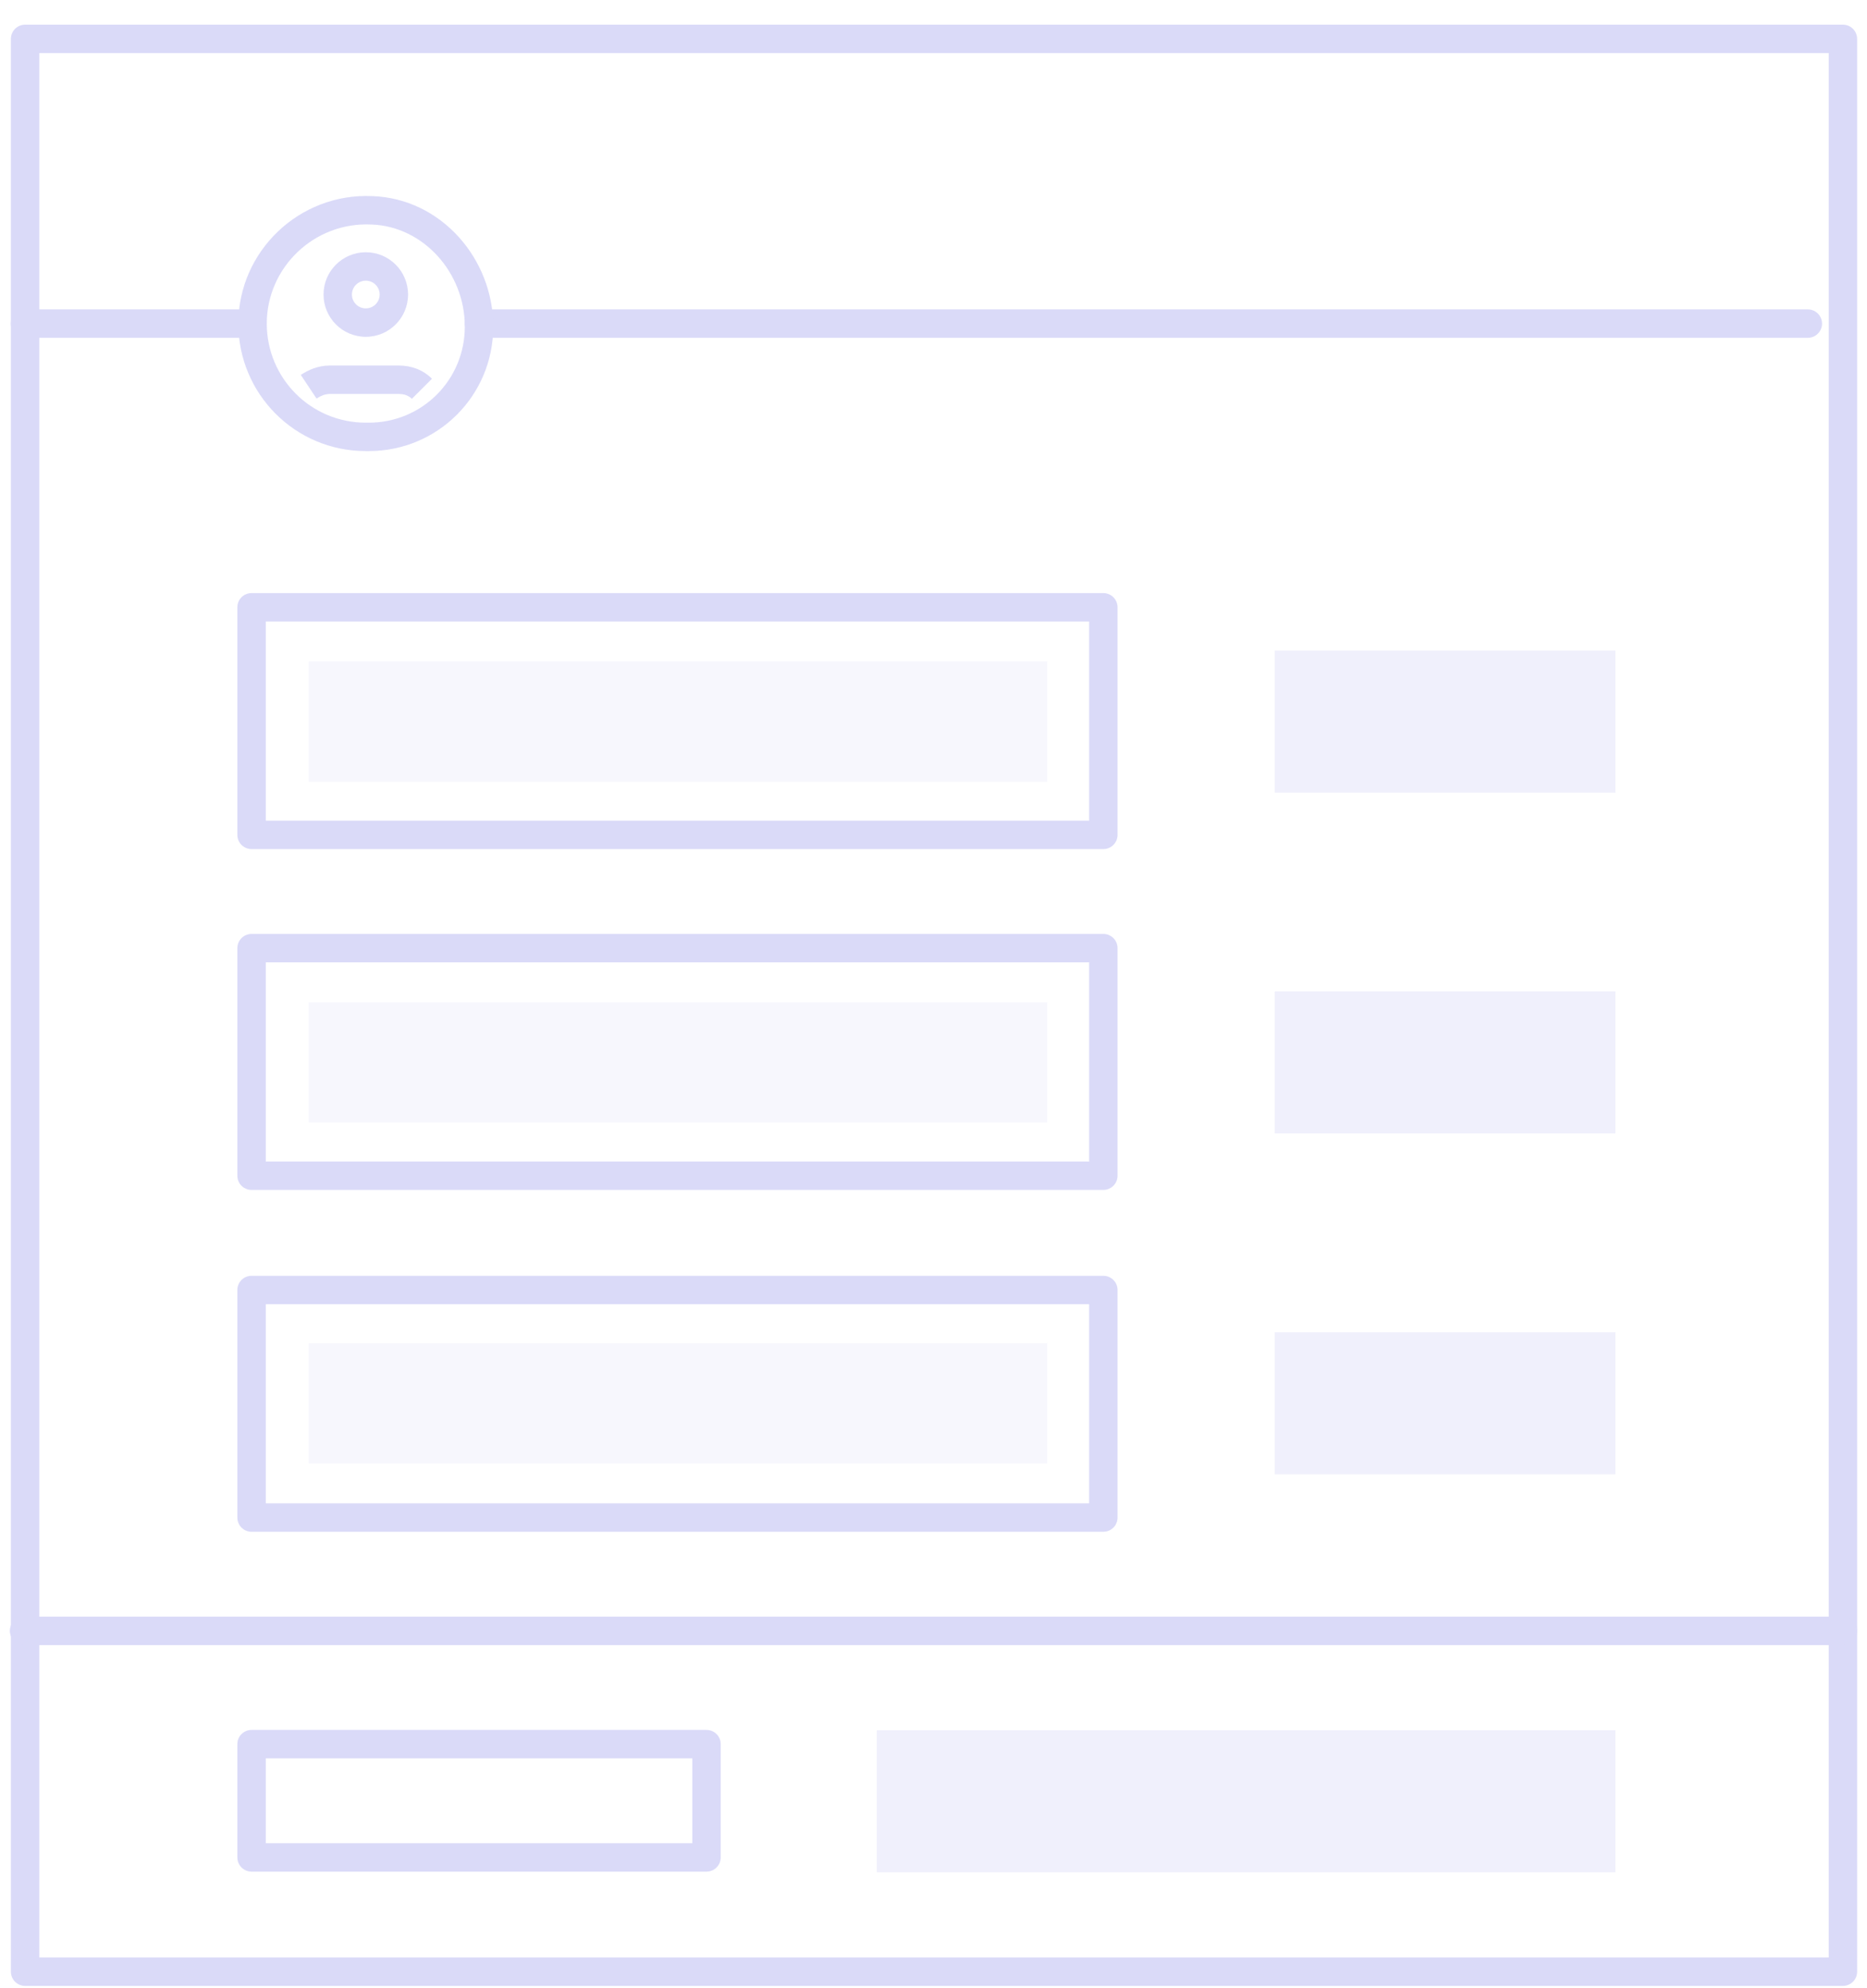 <svg width="62" height="66" viewBox="0 0 62 66" fill="none" xmlns="http://www.w3.org/2000/svg">
<path opacity="0.2" fill-rule="evenodd" clip-rule="evenodd" d="M34.777 48.58H10.251V44.586H34.777V48.58Z" fill="#DADAF8"/>
<path opacity="0.2" fill-rule="evenodd" clip-rule="evenodd" d="M34.777 37.265H10.251V33.272H34.777V37.265Z" fill="#DADAF8"/>
<path opacity="0.2" fill-rule="evenodd" clip-rule="evenodd" d="M34.777 25.95H10.251V21.957H34.777V25.95Z" fill="#DADAF8"/>
<path fill-rule="evenodd" clip-rule="evenodd" d="M7.882 57.897C7.882 57.637 8.093 57.426 8.354 57.426H23.462C23.723 57.426 23.934 57.637 23.934 57.897V61.658C23.934 61.918 23.723 62.13 23.462 62.13H8.354C8.093 62.13 7.882 61.918 7.882 61.658V57.897ZM8.826 58.369V61.186H22.991V58.369H8.826Z" fill="#DADAF8"/>
<path fill-rule="evenodd" clip-rule="evenodd" d="M7.882 20.16C7.882 19.899 8.093 19.688 8.354 19.688H36.641C36.901 19.688 37.112 19.899 37.112 20.16V27.714C37.112 27.974 36.901 28.186 36.641 28.186H8.354C8.093 28.186 7.882 27.974 7.882 27.714V20.16ZM8.826 20.631V27.242H36.169V20.631H8.826Z" fill="#DADAF8"/>
<path fill-rule="evenodd" clip-rule="evenodd" d="M7.882 31.475C7.882 31.214 8.093 31.003 8.354 31.003H36.641C36.901 31.003 37.112 31.214 37.112 31.475V39.029C37.112 39.289 36.901 39.5 36.641 39.5H8.354C8.093 39.5 7.882 39.289 7.882 39.029V31.475ZM8.826 31.946V38.557H36.169V31.946H8.826Z" fill="#DADAF8"/>
<path fill-rule="evenodd" clip-rule="evenodd" d="M7.882 42.822C7.882 42.562 8.093 42.351 8.354 42.351H36.641C36.901 42.351 37.112 42.562 37.112 42.822V50.376C37.112 50.637 36.901 50.848 36.641 50.848H8.354C8.093 50.848 7.882 50.637 7.882 50.376V42.822ZM8.826 43.294V49.905H36.169V43.294H8.826Z" fill="#DADAF8"/>
<path fill-rule="evenodd" clip-rule="evenodd" d="M0.362 1.291C0.362 1.03 0.573 0.819 0.833 0.819H61.2C61.461 0.819 61.672 1.03 61.672 1.291V65.452C61.672 65.712 61.461 65.923 61.2 65.923H0.833C0.573 65.923 0.362 65.712 0.362 65.452V1.291ZM1.305 1.763V64.98H60.729V1.763H1.305Z" fill="#DADAF8"/>
<path fill-rule="evenodd" clip-rule="evenodd" d="M0.328 54.137C0.328 53.877 0.539 53.666 0.8 53.666H61.2C61.46 53.666 61.672 53.877 61.672 54.137C61.672 54.398 61.46 54.609 61.2 54.609H0.8C0.539 54.609 0.328 54.398 0.328 54.137Z" fill="#DADAF8"/>
<path fill-rule="evenodd" clip-rule="evenodd" d="M15.436 10.742C15.436 10.482 15.648 10.271 15.908 10.271H60.035C60.296 10.271 60.507 10.482 60.507 10.742C60.507 11.003 60.296 11.214 60.035 11.214H15.908C15.648 11.214 15.436 11.003 15.436 10.742Z" fill="#DADAF8"/>
<path fill-rule="evenodd" clip-rule="evenodd" d="M12.325 7.453C10.431 7.365 8.859 8.882 8.859 10.742C8.859 12.547 10.314 14.031 12.148 14.031H12.247C14.017 14.031 15.436 12.611 15.436 10.842C15.436 9.04 14.048 7.51 12.332 7.453L12.325 7.453L12.325 7.453ZM12.366 6.51C9.936 6.4 7.915 8.344 7.915 10.742C7.915 13.063 9.788 14.974 12.148 14.974H12.247C14.538 14.974 16.38 13.132 16.38 10.842C16.38 8.585 14.641 6.588 12.366 6.51Z" fill="#DADAF8"/>
<path fill-rule="evenodd" clip-rule="evenodd" d="M12.148 9.317C11.893 9.317 11.687 9.523 11.687 9.777C11.687 10.031 11.893 10.237 12.148 10.237C12.402 10.237 12.608 10.031 12.608 9.777C12.608 9.523 12.402 9.317 12.148 9.317ZM10.744 9.777C10.744 9.002 11.373 8.374 12.148 8.374C12.923 8.374 13.551 9.002 13.551 9.777C13.551 10.552 12.923 11.181 12.148 11.181C11.373 11.181 10.744 10.552 10.744 9.777Z" fill="#DADAF8"/>
<path fill-rule="evenodd" clip-rule="evenodd" d="M10.95 13.078C10.806 13.078 10.664 13.131 10.512 13.231L9.989 12.446C10.237 12.281 10.561 12.134 10.95 12.134H13.246C13.654 12.134 14.046 12.273 14.345 12.572L13.678 13.239C13.577 13.139 13.437 13.078 13.246 13.078H10.95Z" fill="#DADAF8"/>
<path fill-rule="evenodd" clip-rule="evenodd" d="M0.361 10.742C0.361 10.482 0.572 10.271 0.833 10.271H8.354C8.614 10.271 8.826 10.482 8.826 10.742C8.826 11.003 8.614 11.214 8.354 11.214H0.833C0.572 11.214 0.361 11.003 0.361 10.742Z" fill="#DADAF8"/>
<path opacity="0.4" fill-rule="evenodd" clip-rule="evenodd" d="M53.646 26.312H42.331V21.595H53.646V26.312Z" fill="#DADAF8"/>
<path opacity="0.4" fill-rule="evenodd" clip-rule="evenodd" d="M53.646 37.627H42.331V32.91H53.646V37.627Z" fill="#DADAF8"/>
<path opacity="0.4" fill-rule="evenodd" clip-rule="evenodd" d="M53.646 48.941H42.331V44.225H53.646V48.941Z" fill="#DADAF8"/>
<path opacity="0.4" fill-rule="evenodd" clip-rule="evenodd" d="M53.646 62.153H29.119V57.436H53.646V62.153Z" fill="#DADAF8"/>
</svg>
